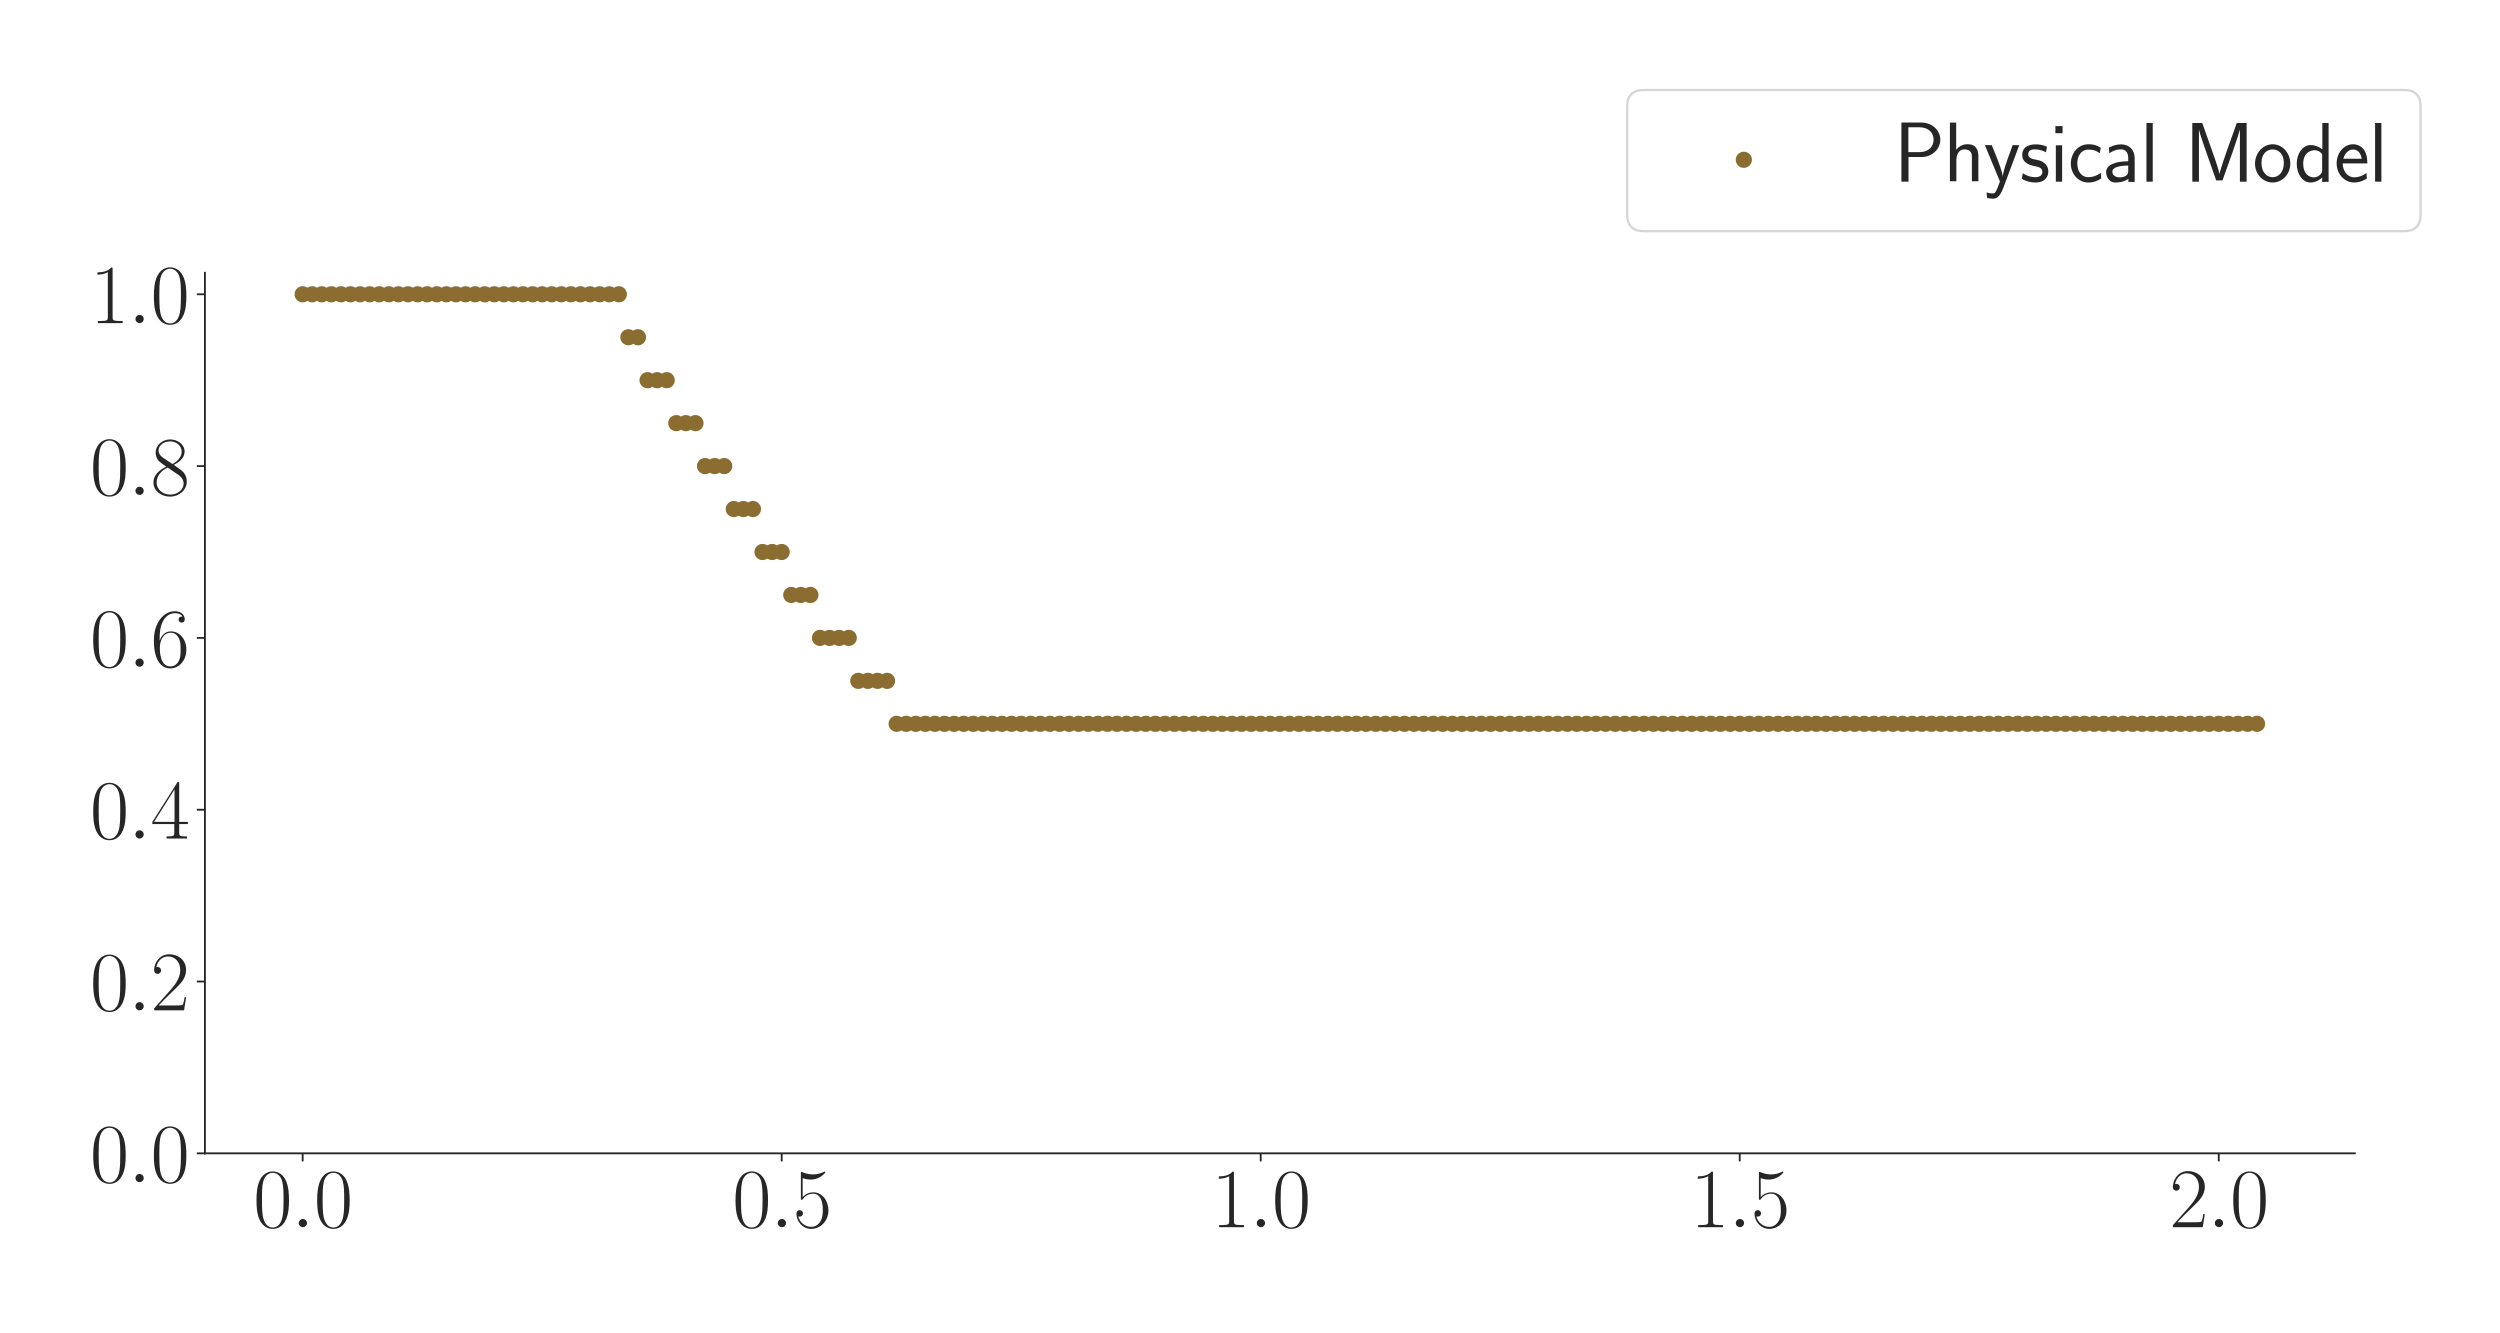 <?xml version="1.0" encoding="utf-8" standalone="no"?>
<!DOCTYPE svg PUBLIC "-//W3C//DTD SVG 1.1//EN"
  "http://www.w3.org/Graphics/SVG/1.1/DTD/svg11.dtd">
<svg xmlns:xlink="http://www.w3.org/1999/xlink" width="1080pt" height="576pt" viewBox="0 0 1080 576" xmlns="http://www.w3.org/2000/svg" version="1.1">
 <defs>
  <style type="text/css">*{stroke-linejoin: round; stroke-linecap: butt}</style>
 </defs>
 <g id="figure_1">
  <g id="patch_1">
   <path d="M 0 576 
L 1080 576 
L 1080 0 
L 0 0 
z
" style="fill: #ffffff"/>
  </g>
  <g id="axes_1">
   <g id="patch_2">
    <path d="M 88.532 498.237 
L 1017.27 498.237 
L 1017.27 117.856 
L 88.532 117.856 
z
" style="fill: #ffffff"/>
   </g>
   <g id="matplotlib.axis_1">
    <g id="xtick_1">
     <g id="line2d_1">
      <defs>
       <path id="m54915582b1" d="M 0 0 
L 0 3.5 
" style="stroke: #262626; stroke-width: 0.8"/>
      </defs>
      <g>
       <use xlink:href="#m54915582b1" x="130.747" y="498.237" style="fill: #262626; stroke: #262626; stroke-width: 0.8"/>
      </g>
     </g>
     <g id="text_1">
      <!-- $\mathdefault{0.0}$ -->
      <g style="fill: #262626" transform="translate(109.421 530.144) scale(0.36 -0.36)">
       <defs>
        <path id="CMR17-30" d="M 2688 2025 
C 2688 2416 2682 3080 2413 3591 
C 2176 4039 1798 4198 1466 4198 
C 1158 4198 768 4058 525 3597 
C 269 3118 243 2524 243 2025 
C 243 1661 250 1106 448 619 
C 723 -39 1216 -128 1466 -128 
C 1760 -128 2208 -7 2470 600 
C 2662 1042 2688 1559 2688 2025 
z
M 1466 -26 
C 1056 -26 813 325 723 812 
C 653 1188 653 1738 653 2096 
C 653 2588 653 2997 736 3387 
C 858 3929 1216 4096 1466 4096 
C 1728 4096 2067 3923 2189 3400 
C 2272 3036 2278 2607 2278 2096 
C 2278 1680 2278 1169 2202 792 
C 2067 95 1690 -26 1466 -26 
z
" transform="scale(0.016)"/>
        <path id="CMMI12-3a" d="M 1178 307 
C 1178 492 1024 619 870 619 
C 685 619 557 466 557 313 
C 557 128 710 0 864 0 
C 1050 0 1178 153 1178 307 
z
" transform="scale(0.016)"/>
       </defs>
       <use xlink:href="#CMR17-30" transform="scale(0.996)"/>
       <use xlink:href="#CMMI12-3a" transform="translate(45.69 0) scale(0.996)"/>
       <use xlink:href="#CMR17-30" transform="translate(72.788 0) scale(0.996)"/>
      </g>
     </g>
    </g>
    <g id="xtick_2">
     <g id="line2d_2">
      <g>
       <use xlink:href="#m54915582b1" x="337.686" y="498.237" style="fill: #262626; stroke: #262626; stroke-width: 0.8"/>
      </g>
     </g>
     <g id="text_2">
      <!-- $\mathdefault{0.5}$ -->
      <g style="fill: #262626" transform="translate(316.359 530.144) scale(0.36 -0.36)">
       <defs>
        <path id="CMR17-35" d="M 730 3692 
C 794 3666 1056 3584 1325 3584 
C 1920 3584 2246 3911 2432 4100 
C 2432 4157 2432 4192 2394 4192 
C 2387 4192 2374 4192 2323 4163 
C 2099 4058 1837 3973 1517 3973 
C 1325 3973 1037 3999 723 4139 
C 653 4171 640 4171 634 4171 
C 602 4171 595 4164 595 4037 
L 595 2203 
C 595 2089 595 2057 659 2057 
C 691 2057 704 2070 736 2114 
C 941 2401 1222 2522 1542 2522 
C 1766 2522 2246 2382 2246 1289 
C 2246 1085 2246 715 2054 421 
C 1894 159 1645 25 1370 25 
C 947 25 518 320 403 814 
C 429 807 480 795 506 795 
C 589 795 749 840 749 1038 
C 749 1210 627 1280 506 1280 
C 358 1280 262 1190 262 1011 
C 262 454 704 -128 1382 -128 
C 2042 -128 2669 440 2669 1264 
C 2669 2030 2170 2624 1549 2624 
C 1222 2624 947 2503 730 2274 
L 730 3692 
z
" transform="scale(0.016)"/>
       </defs>
       <use xlink:href="#CMR17-30" transform="scale(0.996)"/>
       <use xlink:href="#CMMI12-3a" transform="translate(45.69 0) scale(0.996)"/>
       <use xlink:href="#CMR17-35" transform="translate(72.788 0) scale(0.996)"/>
      </g>
     </g>
    </g>
    <g id="xtick_3">
     <g id="line2d_3">
      <g>
       <use xlink:href="#m54915582b1" x="544.624" y="498.237" style="fill: #262626; stroke: #262626; stroke-width: 0.8"/>
      </g>
     </g>
     <g id="text_3">
      <!-- $\mathdefault{1.0}$ -->
      <g style="fill: #262626" transform="translate(523.297 530.144) scale(0.36 -0.36)">
       <defs>
        <path id="CMR17-31" d="M 1702 4058 
C 1702 4192 1696 4192 1606 4192 
C 1357 3916 979 3827 621 3827 
C 602 3827 570 3827 563 3808 
C 557 3795 557 3782 557 3648 
C 755 3648 1088 3686 1344 3839 
L 1344 461 
C 1344 236 1331 160 781 160 
L 589 160 
L 589 0 
C 896 0 1216 0 1523 0 
C 1830 0 2150 0 2458 0 
L 2458 160 
L 2266 160 
C 1715 160 1702 230 1702 458 
L 1702 4058 
z
" transform="scale(0.016)"/>
       </defs>
       <use xlink:href="#CMR17-31" transform="scale(0.996)"/>
       <use xlink:href="#CMMI12-3a" transform="translate(45.69 0) scale(0.996)"/>
       <use xlink:href="#CMR17-30" transform="translate(72.788 0) scale(0.996)"/>
      </g>
     </g>
    </g>
    <g id="xtick_4">
     <g id="line2d_4">
      <g>
       <use xlink:href="#m54915582b1" x="751.562" y="498.237" style="fill: #262626; stroke: #262626; stroke-width: 0.8"/>
      </g>
     </g>
     <g id="text_4">
      <!-- $\mathdefault{1.5}$ -->
      <g style="fill: #262626" transform="translate(730.236 530.144) scale(0.36 -0.36)">
       <use xlink:href="#CMR17-31" transform="scale(0.996)"/>
       <use xlink:href="#CMMI12-3a" transform="translate(45.69 0) scale(0.996)"/>
       <use xlink:href="#CMR17-35" transform="translate(72.788 0) scale(0.996)"/>
      </g>
     </g>
    </g>
    <g id="xtick_5">
     <g id="line2d_5">
      <g>
       <use xlink:href="#m54915582b1" x="958.5" y="498.237" style="fill: #262626; stroke: #262626; stroke-width: 0.8"/>
      </g>
     </g>
     <g id="text_5">
      <!-- $\mathdefault{2.0}$ -->
      <g style="fill: #262626" transform="translate(937.174 530.144) scale(0.36 -0.36)">
       <defs>
        <path id="CMR17-32" d="M 2669 989 
L 2554 989 
C 2490 536 2438 459 2413 420 
C 2381 369 1920 369 1830 369 
L 602 369 
C 832 619 1280 1072 1824 1597 
C 2214 1967 2669 2402 2669 3035 
C 2669 3790 2067 4224 1395 4224 
C 691 4224 262 3604 262 3030 
C 262 2780 448 2748 525 2748 
C 589 2748 781 2787 781 3010 
C 781 3207 614 3264 525 3264 
C 486 3264 448 3258 422 3245 
C 544 3790 915 4058 1306 4058 
C 1862 4058 2227 3617 2227 3035 
C 2227 2479 1901 2000 1536 1584 
L 262 146 
L 262 0 
L 2515 0 
L 2669 989 
z
" transform="scale(0.016)"/>
       </defs>
       <use xlink:href="#CMR17-32" transform="scale(0.996)"/>
       <use xlink:href="#CMMI12-3a" transform="translate(45.69 0) scale(0.996)"/>
       <use xlink:href="#CMR17-30" transform="translate(72.788 0) scale(0.996)"/>
      </g>
     </g>
    </g>
   </g>
   <g id="matplotlib.axis_2">
    <g id="ytick_1">
     <g id="line2d_6">
      <defs>
       <path id="m0c05f7ec86" d="M 0 0 
L -3.5 0 
" style="stroke: #262626; stroke-width: 0.8"/>
      </defs>
      <g>
       <use xlink:href="#m0c05f7ec86" x="88.532" y="498.237" style="fill: #262626; stroke: #262626; stroke-width: 0.8"/>
      </g>
     </g>
     <g id="text_6">
      <!-- $\mathdefault{0.0}$ -->
      <g style="fill: #262626" transform="translate(38.88 510.691) scale(0.36 -0.36)">
       <use xlink:href="#CMR17-30" transform="scale(0.996)"/>
       <use xlink:href="#CMMI12-3a" transform="translate(45.69 0) scale(0.996)"/>
       <use xlink:href="#CMR17-30" transform="translate(72.788 0) scale(0.996)"/>
      </g>
     </g>
    </g>
    <g id="ytick_2">
     <g id="line2d_7">
      <g>
       <use xlink:href="#m0c05f7ec86" x="88.532" y="424.017" style="fill: #262626; stroke: #262626; stroke-width: 0.8"/>
      </g>
     </g>
     <g id="text_7">
      <!-- $\mathdefault{0.2}$ -->
      <g style="fill: #262626" transform="translate(38.88 436.47) scale(0.36 -0.36)">
       <use xlink:href="#CMR17-30" transform="scale(0.996)"/>
       <use xlink:href="#CMMI12-3a" transform="translate(45.69 0) scale(0.996)"/>
       <use xlink:href="#CMR17-32" transform="translate(72.788 0) scale(0.996)"/>
      </g>
     </g>
    </g>
    <g id="ytick_3">
     <g id="line2d_8">
      <g>
       <use xlink:href="#m0c05f7ec86" x="88.532" y="349.796" style="fill: #262626; stroke: #262626; stroke-width: 0.8"/>
      </g>
     </g>
     <g id="text_8">
      <!-- $\mathdefault{0.4}$ -->
      <g style="fill: #262626" transform="translate(38.88 362.249) scale(0.36 -0.36)">
       <defs>
        <path id="CMR17-34" d="M 2150 4122 
C 2150 4256 2144 4256 2029 4256 
L 128 1254 
L 128 1088 
L 1779 1088 
L 1779 457 
C 1779 224 1766 160 1318 160 
L 1197 160 
L 1197 0 
C 1402 0 1747 0 1965 0 
C 2182 0 2528 0 2733 0 
L 2733 160 
L 2611 160 
C 2163 160 2150 224 2150 457 
L 2150 1088 
L 2803 1088 
L 2803 1254 
L 2150 1254 
L 2150 4122 
z
M 1798 3703 
L 1798 1254 
L 256 1254 
L 1798 3703 
z
" transform="scale(0.016)"/>
       </defs>
       <use xlink:href="#CMR17-30" transform="scale(0.996)"/>
       <use xlink:href="#CMMI12-3a" transform="translate(45.69 0) scale(0.996)"/>
       <use xlink:href="#CMR17-34" transform="translate(72.788 0) scale(0.996)"/>
      </g>
     </g>
    </g>
    <g id="ytick_4">
     <g id="line2d_9">
      <g>
       <use xlink:href="#m0c05f7ec86" x="88.532" y="275.575" style="fill: #262626; stroke: #262626; stroke-width: 0.8"/>
      </g>
     </g>
     <g id="text_9">
      <!-- $\mathdefault{0.6}$ -->
      <g style="fill: #262626" transform="translate(38.88 288.028) scale(0.36 -0.36)">
       <defs>
        <path id="CMR17-36" d="M 678 2176 
C 678 3690 1395 4032 1811 4032 
C 1946 4032 2272 4009 2400 3776 
C 2298 3776 2106 3776 2106 3553 
C 2106 3381 2246 3323 2336 3323 
C 2394 3323 2566 3348 2566 3560 
C 2566 3954 2246 4179 1805 4179 
C 1043 4179 243 3390 243 1984 
C 243 253 966 -128 1478 -128 
C 2099 -128 2688 427 2688 1283 
C 2688 2081 2170 2662 1517 2662 
C 1126 2662 838 2407 678 1960 
L 678 2176 
z
M 1478 25 
C 691 25 691 1200 691 1436 
C 691 1896 909 2560 1504 2560 
C 1613 2560 1926 2560 2138 2120 
C 2253 1870 2253 1609 2253 1289 
C 2253 944 2253 690 2118 434 
C 1978 171 1773 25 1478 25 
z
" transform="scale(0.016)"/>
       </defs>
       <use xlink:href="#CMR17-30" transform="scale(0.996)"/>
       <use xlink:href="#CMMI12-3a" transform="translate(45.69 0) scale(0.996)"/>
       <use xlink:href="#CMR17-36" transform="translate(72.788 0) scale(0.996)"/>
      </g>
     </g>
    </g>
    <g id="ytick_5">
     <g id="line2d_10">
      <g>
       <use xlink:href="#m0c05f7ec86" x="88.532" y="201.354" style="fill: #262626; stroke: #262626; stroke-width: 0.8"/>
      </g>
     </g>
     <g id="text_10">
      <!-- $\mathdefault{0.8}$ -->
      <g style="fill: #262626" transform="translate(38.88 213.808) scale(0.36 -0.36)">
       <defs>
        <path id="CMR17-38" d="M 1741 2264 
C 2144 2467 2554 2773 2554 3263 
C 2554 3841 1990 4179 1472 4179 
C 890 4179 378 3759 378 3180 
C 378 3021 416 2747 666 2505 
C 730 2442 998 2251 1171 2130 
C 883 1983 211 1634 211 934 
C 211 279 838 -128 1459 -128 
C 2144 -128 2720 362 2720 1010 
C 2720 1590 2330 1857 2074 2029 
L 1741 2264 
z
M 902 2822 
C 851 2854 595 3051 595 3351 
C 595 3739 998 4032 1459 4032 
C 1965 4032 2336 3676 2336 3262 
C 2336 2669 1670 2331 1638 2331 
C 1632 2331 1626 2331 1574 2370 
L 902 2822 
z
M 2080 1519 
C 2176 1449 2483 1240 2483 851 
C 2483 381 2010 25 1472 25 
C 890 25 448 438 448 940 
C 448 1443 838 1862 1280 2060 
L 2080 1519 
z
" transform="scale(0.016)"/>
       </defs>
       <use xlink:href="#CMR17-30" transform="scale(0.996)"/>
       <use xlink:href="#CMMI12-3a" transform="translate(45.69 0) scale(0.996)"/>
       <use xlink:href="#CMR17-38" transform="translate(72.788 0) scale(0.996)"/>
      </g>
     </g>
    </g>
    <g id="ytick_6">
     <g id="line2d_11">
      <g>
       <use xlink:href="#m0c05f7ec86" x="88.532" y="127.134" style="fill: #262626; stroke: #262626; stroke-width: 0.8"/>
      </g>
     </g>
     <g id="text_11">
      <!-- $\mathdefault{1.0}$ -->
      <g style="fill: #262626" transform="translate(38.88 139.587) scale(0.36 -0.36)">
       <use xlink:href="#CMR17-31" transform="scale(0.996)"/>
       <use xlink:href="#CMMI12-3a" transform="translate(45.69 0) scale(0.996)"/>
       <use xlink:href="#CMR17-30" transform="translate(72.788 0) scale(0.996)"/>
      </g>
     </g>
    </g>
   </g>
   <g id="PathCollection_1">
    <defs>
     <path id="m25f127464d" d="M 0 3 
C 0.796 3 1.559 2.684 2.121 2.121 
C 2.684 1.559 3 0.796 3 0 
C 3 -0.796 2.684 -1.559 2.121 -2.121 
C 1.559 -2.684 0.796 -3 0 -3 
C -0.796 -3 -1.559 -2.684 -2.121 -2.121 
C -2.684 -1.559 -3 -0.796 -3 0 
C -3 0.796 -2.684 1.559 -2.121 2.121 
C -1.559 2.684 -0.796 3 0 3 
z
" style="stroke: #8c6d31"/>
    </defs>
    <g clip-path="url(#pb292a607dc)">
     <use xlink:href="#m25f127464d" x="130.747" y="127.134" style="fill: #8c6d31; stroke: #8c6d31"/>
     <use xlink:href="#m25f127464d" x="134.886" y="127.134" style="fill: #8c6d31; stroke: #8c6d31"/>
     <use xlink:href="#m25f127464d" x="139.025" y="127.134" style="fill: #8c6d31; stroke: #8c6d31"/>
     <use xlink:href="#m25f127464d" x="143.164" y="127.134" style="fill: #8c6d31; stroke: #8c6d31"/>
     <use xlink:href="#m25f127464d" x="147.303" y="127.134" style="fill: #8c6d31; stroke: #8c6d31"/>
     <use xlink:href="#m25f127464d" x="151.441" y="127.134" style="fill: #8c6d31; stroke: #8c6d31"/>
     <use xlink:href="#m25f127464d" x="155.58" y="127.134" style="fill: #8c6d31; stroke: #8c6d31"/>
     <use xlink:href="#m25f127464d" x="159.719" y="127.134" style="fill: #8c6d31; stroke: #8c6d31"/>
     <use xlink:href="#m25f127464d" x="163.858" y="127.134" style="fill: #8c6d31; stroke: #8c6d31"/>
     <use xlink:href="#m25f127464d" x="167.996" y="127.134" style="fill: #8c6d31; stroke: #8c6d31"/>
     <use xlink:href="#m25f127464d" x="172.135" y="127.134" style="fill: #8c6d31; stroke: #8c6d31"/>
     <use xlink:href="#m25f127464d" x="176.274" y="127.134" style="fill: #8c6d31; stroke: #8c6d31"/>
     <use xlink:href="#m25f127464d" x="180.413" y="127.134" style="fill: #8c6d31; stroke: #8c6d31"/>
     <use xlink:href="#m25f127464d" x="184.551" y="127.134" style="fill: #8c6d31; stroke: #8c6d31"/>
     <use xlink:href="#m25f127464d" x="188.69" y="127.134" style="fill: #8c6d31; stroke: #8c6d31"/>
     <use xlink:href="#m25f127464d" x="192.829" y="127.134" style="fill: #8c6d31; stroke: #8c6d31"/>
     <use xlink:href="#m25f127464d" x="196.968" y="127.134" style="fill: #8c6d31; stroke: #8c6d31"/>
     <use xlink:href="#m25f127464d" x="201.106" y="127.134" style="fill: #8c6d31; stroke: #8c6d31"/>
     <use xlink:href="#m25f127464d" x="205.245" y="127.134" style="fill: #8c6d31; stroke: #8c6d31"/>
     <use xlink:href="#m25f127464d" x="209.384" y="127.134" style="fill: #8c6d31; stroke: #8c6d31"/>
     <use xlink:href="#m25f127464d" x="213.523" y="127.134" style="fill: #8c6d31; stroke: #8c6d31"/>
     <use xlink:href="#m25f127464d" x="217.661" y="127.134" style="fill: #8c6d31; stroke: #8c6d31"/>
     <use xlink:href="#m25f127464d" x="221.8" y="127.134" style="fill: #8c6d31; stroke: #8c6d31"/>
     <use xlink:href="#m25f127464d" x="225.939" y="127.134" style="fill: #8c6d31; stroke: #8c6d31"/>
     <use xlink:href="#m25f127464d" x="230.078" y="127.134" style="fill: #8c6d31; stroke: #8c6d31"/>
     <use xlink:href="#m25f127464d" x="234.216" y="127.134" style="fill: #8c6d31; stroke: #8c6d31"/>
     <use xlink:href="#m25f127464d" x="238.355" y="127.134" style="fill: #8c6d31; stroke: #8c6d31"/>
     <use xlink:href="#m25f127464d" x="242.494" y="127.134" style="fill: #8c6d31; stroke: #8c6d31"/>
     <use xlink:href="#m25f127464d" x="246.633" y="127.134" style="fill: #8c6d31; stroke: #8c6d31"/>
     <use xlink:href="#m25f127464d" x="250.772" y="127.134" style="fill: #8c6d31; stroke: #8c6d31"/>
     <use xlink:href="#m25f127464d" x="254.91" y="127.134" style="fill: #8c6d31; stroke: #8c6d31"/>
     <use xlink:href="#m25f127464d" x="259.049" y="127.134" style="fill: #8c6d31; stroke: #8c6d31"/>
     <use xlink:href="#m25f127464d" x="263.188" y="127.134" style="fill: #8c6d31; stroke: #8c6d31"/>
     <use xlink:href="#m25f127464d" x="267.327" y="127.134" style="fill: #8c6d31; stroke: #8c6d31"/>
     <use xlink:href="#m25f127464d" x="271.465" y="145.689" style="fill: #8c6d31; stroke: #8c6d31"/>
     <use xlink:href="#m25f127464d" x="275.604" y="145.689" style="fill: #8c6d31; stroke: #8c6d31"/>
     <use xlink:href="#m25f127464d" x="279.743" y="164.244" style="fill: #8c6d31; stroke: #8c6d31"/>
     <use xlink:href="#m25f127464d" x="283.882" y="164.244" style="fill: #8c6d31; stroke: #8c6d31"/>
     <use xlink:href="#m25f127464d" x="288.02" y="164.244" style="fill: #8c6d31; stroke: #8c6d31"/>
     <use xlink:href="#m25f127464d" x="292.159" y="182.799" style="fill: #8c6d31; stroke: #8c6d31"/>
     <use xlink:href="#m25f127464d" x="296.298" y="182.799" style="fill: #8c6d31; stroke: #8c6d31"/>
     <use xlink:href="#m25f127464d" x="300.437" y="182.799" style="fill: #8c6d31; stroke: #8c6d31"/>
     <use xlink:href="#m25f127464d" x="304.575" y="201.354" style="fill: #8c6d31; stroke: #8c6d31"/>
     <use xlink:href="#m25f127464d" x="308.714" y="201.354" style="fill: #8c6d31; stroke: #8c6d31"/>
     <use xlink:href="#m25f127464d" x="312.853" y="201.354" style="fill: #8c6d31; stroke: #8c6d31"/>
     <use xlink:href="#m25f127464d" x="316.992" y="219.91" style="fill: #8c6d31; stroke: #8c6d31"/>
     <use xlink:href="#m25f127464d" x="321.13" y="219.91" style="fill: #8c6d31; stroke: #8c6d31"/>
     <use xlink:href="#m25f127464d" x="325.269" y="219.91" style="fill: #8c6d31; stroke: #8c6d31"/>
     <use xlink:href="#m25f127464d" x="329.408" y="238.465" style="fill: #8c6d31; stroke: #8c6d31"/>
     <use xlink:href="#m25f127464d" x="333.547" y="238.465" style="fill: #8c6d31; stroke: #8c6d31"/>
     <use xlink:href="#m25f127464d" x="337.686" y="238.465" style="fill: #8c6d31; stroke: #8c6d31"/>
     <use xlink:href="#m25f127464d" x="341.824" y="257.02" style="fill: #8c6d31; stroke: #8c6d31"/>
     <use xlink:href="#m25f127464d" x="345.963" y="257.02" style="fill: #8c6d31; stroke: #8c6d31"/>
     <use xlink:href="#m25f127464d" x="350.102" y="257.02" style="fill: #8c6d31; stroke: #8c6d31"/>
     <use xlink:href="#m25f127464d" x="354.241" y="275.575" style="fill: #8c6d31; stroke: #8c6d31"/>
     <use xlink:href="#m25f127464d" x="358.379" y="275.575" style="fill: #8c6d31; stroke: #8c6d31"/>
     <use xlink:href="#m25f127464d" x="362.518" y="275.575" style="fill: #8c6d31; stroke: #8c6d31"/>
     <use xlink:href="#m25f127464d" x="366.657" y="275.575" style="fill: #8c6d31; stroke: #8c6d31"/>
     <use xlink:href="#m25f127464d" x="370.796" y="294.13" style="fill: #8c6d31; stroke: #8c6d31"/>
     <use xlink:href="#m25f127464d" x="374.934" y="294.13" style="fill: #8c6d31; stroke: #8c6d31"/>
     <use xlink:href="#m25f127464d" x="379.073" y="294.13" style="fill: #8c6d31; stroke: #8c6d31"/>
     <use xlink:href="#m25f127464d" x="383.212" y="294.13" style="fill: #8c6d31; stroke: #8c6d31"/>
     <use xlink:href="#m25f127464d" x="387.351" y="312.685" style="fill: #8c6d31; stroke: #8c6d31"/>
     <use xlink:href="#m25f127464d" x="391.489" y="312.685" style="fill: #8c6d31; stroke: #8c6d31"/>
     <use xlink:href="#m25f127464d" x="395.628" y="312.685" style="fill: #8c6d31; stroke: #8c6d31"/>
     <use xlink:href="#m25f127464d" x="399.767" y="312.685" style="fill: #8c6d31; stroke: #8c6d31"/>
     <use xlink:href="#m25f127464d" x="403.906" y="312.685" style="fill: #8c6d31; stroke: #8c6d31"/>
     <use xlink:href="#m25f127464d" x="408.044" y="312.685" style="fill: #8c6d31; stroke: #8c6d31"/>
     <use xlink:href="#m25f127464d" x="412.183" y="312.685" style="fill: #8c6d31; stroke: #8c6d31"/>
     <use xlink:href="#m25f127464d" x="416.322" y="312.685" style="fill: #8c6d31; stroke: #8c6d31"/>
     <use xlink:href="#m25f127464d" x="420.461" y="312.685" style="fill: #8c6d31; stroke: #8c6d31"/>
     <use xlink:href="#m25f127464d" x="424.599" y="312.685" style="fill: #8c6d31; stroke: #8c6d31"/>
     <use xlink:href="#m25f127464d" x="428.738" y="312.685" style="fill: #8c6d31; stroke: #8c6d31"/>
     <use xlink:href="#m25f127464d" x="432.877" y="312.685" style="fill: #8c6d31; stroke: #8c6d31"/>
     <use xlink:href="#m25f127464d" x="437.016" y="312.685" style="fill: #8c6d31; stroke: #8c6d31"/>
     <use xlink:href="#m25f127464d" x="441.155" y="312.685" style="fill: #8c6d31; stroke: #8c6d31"/>
     <use xlink:href="#m25f127464d" x="445.293" y="312.685" style="fill: #8c6d31; stroke: #8c6d31"/>
     <use xlink:href="#m25f127464d" x="449.432" y="312.685" style="fill: #8c6d31; stroke: #8c6d31"/>
     <use xlink:href="#m25f127464d" x="453.571" y="312.685" style="fill: #8c6d31; stroke: #8c6d31"/>
     <use xlink:href="#m25f127464d" x="457.71" y="312.685" style="fill: #8c6d31; stroke: #8c6d31"/>
     <use xlink:href="#m25f127464d" x="461.848" y="312.685" style="fill: #8c6d31; stroke: #8c6d31"/>
     <use xlink:href="#m25f127464d" x="465.987" y="312.685" style="fill: #8c6d31; stroke: #8c6d31"/>
     <use xlink:href="#m25f127464d" x="470.126" y="312.685" style="fill: #8c6d31; stroke: #8c6d31"/>
     <use xlink:href="#m25f127464d" x="474.265" y="312.685" style="fill: #8c6d31; stroke: #8c6d31"/>
     <use xlink:href="#m25f127464d" x="478.403" y="312.685" style="fill: #8c6d31; stroke: #8c6d31"/>
     <use xlink:href="#m25f127464d" x="482.542" y="312.685" style="fill: #8c6d31; stroke: #8c6d31"/>
     <use xlink:href="#m25f127464d" x="486.681" y="312.685" style="fill: #8c6d31; stroke: #8c6d31"/>
     <use xlink:href="#m25f127464d" x="490.82" y="312.685" style="fill: #8c6d31; stroke: #8c6d31"/>
     <use xlink:href="#m25f127464d" x="494.958" y="312.685" style="fill: #8c6d31; stroke: #8c6d31"/>
     <use xlink:href="#m25f127464d" x="499.097" y="312.685" style="fill: #8c6d31; stroke: #8c6d31"/>
     <use xlink:href="#m25f127464d" x="503.236" y="312.685" style="fill: #8c6d31; stroke: #8c6d31"/>
     <use xlink:href="#m25f127464d" x="507.375" y="312.685" style="fill: #8c6d31; stroke: #8c6d31"/>
     <use xlink:href="#m25f127464d" x="511.513" y="312.685" style="fill: #8c6d31; stroke: #8c6d31"/>
     <use xlink:href="#m25f127464d" x="515.652" y="312.685" style="fill: #8c6d31; stroke: #8c6d31"/>
     <use xlink:href="#m25f127464d" x="519.791" y="312.685" style="fill: #8c6d31; stroke: #8c6d31"/>
     <use xlink:href="#m25f127464d" x="523.93" y="312.685" style="fill: #8c6d31; stroke: #8c6d31"/>
     <use xlink:href="#m25f127464d" x="528.068" y="312.685" style="fill: #8c6d31; stroke: #8c6d31"/>
     <use xlink:href="#m25f127464d" x="532.207" y="312.685" style="fill: #8c6d31; stroke: #8c6d31"/>
     <use xlink:href="#m25f127464d" x="536.346" y="312.685" style="fill: #8c6d31; stroke: #8c6d31"/>
     <use xlink:href="#m25f127464d" x="540.485" y="312.685" style="fill: #8c6d31; stroke: #8c6d31"/>
     <use xlink:href="#m25f127464d" x="544.624" y="312.685" style="fill: #8c6d31; stroke: #8c6d31"/>
     <use xlink:href="#m25f127464d" x="548.762" y="312.685" style="fill: #8c6d31; stroke: #8c6d31"/>
     <use xlink:href="#m25f127464d" x="552.901" y="312.685" style="fill: #8c6d31; stroke: #8c6d31"/>
     <use xlink:href="#m25f127464d" x="557.04" y="312.685" style="fill: #8c6d31; stroke: #8c6d31"/>
     <use xlink:href="#m25f127464d" x="561.179" y="312.685" style="fill: #8c6d31; stroke: #8c6d31"/>
     <use xlink:href="#m25f127464d" x="565.317" y="312.685" style="fill: #8c6d31; stroke: #8c6d31"/>
     <use xlink:href="#m25f127464d" x="569.456" y="312.685" style="fill: #8c6d31; stroke: #8c6d31"/>
     <use xlink:href="#m25f127464d" x="573.595" y="312.685" style="fill: #8c6d31; stroke: #8c6d31"/>
     <use xlink:href="#m25f127464d" x="577.734" y="312.685" style="fill: #8c6d31; stroke: #8c6d31"/>
     <use xlink:href="#m25f127464d" x="581.872" y="312.685" style="fill: #8c6d31; stroke: #8c6d31"/>
     <use xlink:href="#m25f127464d" x="586.011" y="312.685" style="fill: #8c6d31; stroke: #8c6d31"/>
     <use xlink:href="#m25f127464d" x="590.15" y="312.685" style="fill: #8c6d31; stroke: #8c6d31"/>
     <use xlink:href="#m25f127464d" x="594.289" y="312.685" style="fill: #8c6d31; stroke: #8c6d31"/>
     <use xlink:href="#m25f127464d" x="598.427" y="312.685" style="fill: #8c6d31; stroke: #8c6d31"/>
     <use xlink:href="#m25f127464d" x="602.566" y="312.685" style="fill: #8c6d31; stroke: #8c6d31"/>
     <use xlink:href="#m25f127464d" x="606.705" y="312.685" style="fill: #8c6d31; stroke: #8c6d31"/>
     <use xlink:href="#m25f127464d" x="610.844" y="312.685" style="fill: #8c6d31; stroke: #8c6d31"/>
     <use xlink:href="#m25f127464d" x="614.982" y="312.685" style="fill: #8c6d31; stroke: #8c6d31"/>
     <use xlink:href="#m25f127464d" x="619.121" y="312.685" style="fill: #8c6d31; stroke: #8c6d31"/>
     <use xlink:href="#m25f127464d" x="623.26" y="312.685" style="fill: #8c6d31; stroke: #8c6d31"/>
     <use xlink:href="#m25f127464d" x="627.399" y="312.685" style="fill: #8c6d31; stroke: #8c6d31"/>
     <use xlink:href="#m25f127464d" x="631.538" y="312.685" style="fill: #8c6d31; stroke: #8c6d31"/>
     <use xlink:href="#m25f127464d" x="635.676" y="312.685" style="fill: #8c6d31; stroke: #8c6d31"/>
     <use xlink:href="#m25f127464d" x="639.815" y="312.685" style="fill: #8c6d31; stroke: #8c6d31"/>
     <use xlink:href="#m25f127464d" x="643.954" y="312.685" style="fill: #8c6d31; stroke: #8c6d31"/>
     <use xlink:href="#m25f127464d" x="648.093" y="312.685" style="fill: #8c6d31; stroke: #8c6d31"/>
     <use xlink:href="#m25f127464d" x="652.231" y="312.685" style="fill: #8c6d31; stroke: #8c6d31"/>
     <use xlink:href="#m25f127464d" x="656.37" y="312.685" style="fill: #8c6d31; stroke: #8c6d31"/>
     <use xlink:href="#m25f127464d" x="660.509" y="312.685" style="fill: #8c6d31; stroke: #8c6d31"/>
     <use xlink:href="#m25f127464d" x="664.648" y="312.685" style="fill: #8c6d31; stroke: #8c6d31"/>
     <use xlink:href="#m25f127464d" x="668.786" y="312.685" style="fill: #8c6d31; stroke: #8c6d31"/>
     <use xlink:href="#m25f127464d" x="672.925" y="312.685" style="fill: #8c6d31; stroke: #8c6d31"/>
     <use xlink:href="#m25f127464d" x="677.064" y="312.685" style="fill: #8c6d31; stroke: #8c6d31"/>
     <use xlink:href="#m25f127464d" x="681.203" y="312.685" style="fill: #8c6d31; stroke: #8c6d31"/>
     <use xlink:href="#m25f127464d" x="685.341" y="312.685" style="fill: #8c6d31; stroke: #8c6d31"/>
     <use xlink:href="#m25f127464d" x="689.48" y="312.685" style="fill: #8c6d31; stroke: #8c6d31"/>
     <use xlink:href="#m25f127464d" x="693.619" y="312.685" style="fill: #8c6d31; stroke: #8c6d31"/>
     <use xlink:href="#m25f127464d" x="697.758" y="312.685" style="fill: #8c6d31; stroke: #8c6d31"/>
     <use xlink:href="#m25f127464d" x="701.896" y="312.685" style="fill: #8c6d31; stroke: #8c6d31"/>
     <use xlink:href="#m25f127464d" x="706.035" y="312.685" style="fill: #8c6d31; stroke: #8c6d31"/>
     <use xlink:href="#m25f127464d" x="710.174" y="312.685" style="fill: #8c6d31; stroke: #8c6d31"/>
     <use xlink:href="#m25f127464d" x="714.313" y="312.685" style="fill: #8c6d31; stroke: #8c6d31"/>
     <use xlink:href="#m25f127464d" x="718.451" y="312.685" style="fill: #8c6d31; stroke: #8c6d31"/>
     <use xlink:href="#m25f127464d" x="722.59" y="312.685" style="fill: #8c6d31; stroke: #8c6d31"/>
     <use xlink:href="#m25f127464d" x="726.729" y="312.685" style="fill: #8c6d31; stroke: #8c6d31"/>
     <use xlink:href="#m25f127464d" x="730.868" y="312.685" style="fill: #8c6d31; stroke: #8c6d31"/>
     <use xlink:href="#m25f127464d" x="735.007" y="312.685" style="fill: #8c6d31; stroke: #8c6d31"/>
     <use xlink:href="#m25f127464d" x="739.145" y="312.685" style="fill: #8c6d31; stroke: #8c6d31"/>
     <use xlink:href="#m25f127464d" x="743.284" y="312.685" style="fill: #8c6d31; stroke: #8c6d31"/>
     <use xlink:href="#m25f127464d" x="747.423" y="312.685" style="fill: #8c6d31; stroke: #8c6d31"/>
     <use xlink:href="#m25f127464d" x="751.562" y="312.685" style="fill: #8c6d31; stroke: #8c6d31"/>
     <use xlink:href="#m25f127464d" x="755.7" y="312.685" style="fill: #8c6d31; stroke: #8c6d31"/>
     <use xlink:href="#m25f127464d" x="759.839" y="312.685" style="fill: #8c6d31; stroke: #8c6d31"/>
     <use xlink:href="#m25f127464d" x="763.978" y="312.685" style="fill: #8c6d31; stroke: #8c6d31"/>
     <use xlink:href="#m25f127464d" x="768.117" y="312.685" style="fill: #8c6d31; stroke: #8c6d31"/>
     <use xlink:href="#m25f127464d" x="772.255" y="312.685" style="fill: #8c6d31; stroke: #8c6d31"/>
     <use xlink:href="#m25f127464d" x="776.394" y="312.685" style="fill: #8c6d31; stroke: #8c6d31"/>
     <use xlink:href="#m25f127464d" x="780.533" y="312.685" style="fill: #8c6d31; stroke: #8c6d31"/>
     <use xlink:href="#m25f127464d" x="784.672" y="312.685" style="fill: #8c6d31; stroke: #8c6d31"/>
     <use xlink:href="#m25f127464d" x="788.81" y="312.685" style="fill: #8c6d31; stroke: #8c6d31"/>
     <use xlink:href="#m25f127464d" x="792.949" y="312.685" style="fill: #8c6d31; stroke: #8c6d31"/>
     <use xlink:href="#m25f127464d" x="797.088" y="312.685" style="fill: #8c6d31; stroke: #8c6d31"/>
     <use xlink:href="#m25f127464d" x="801.227" y="312.685" style="fill: #8c6d31; stroke: #8c6d31"/>
     <use xlink:href="#m25f127464d" x="805.365" y="312.685" style="fill: #8c6d31; stroke: #8c6d31"/>
     <use xlink:href="#m25f127464d" x="809.504" y="312.685" style="fill: #8c6d31; stroke: #8c6d31"/>
     <use xlink:href="#m25f127464d" x="813.643" y="312.685" style="fill: #8c6d31; stroke: #8c6d31"/>
     <use xlink:href="#m25f127464d" x="817.782" y="312.685" style="fill: #8c6d31; stroke: #8c6d31"/>
     <use xlink:href="#m25f127464d" x="821.921" y="312.685" style="fill: #8c6d31; stroke: #8c6d31"/>
     <use xlink:href="#m25f127464d" x="826.059" y="312.685" style="fill: #8c6d31; stroke: #8c6d31"/>
     <use xlink:href="#m25f127464d" x="830.198" y="312.685" style="fill: #8c6d31; stroke: #8c6d31"/>
     <use xlink:href="#m25f127464d" x="834.337" y="312.685" style="fill: #8c6d31; stroke: #8c6d31"/>
     <use xlink:href="#m25f127464d" x="838.476" y="312.685" style="fill: #8c6d31; stroke: #8c6d31"/>
     <use xlink:href="#m25f127464d" x="842.614" y="312.685" style="fill: #8c6d31; stroke: #8c6d31"/>
     <use xlink:href="#m25f127464d" x="846.753" y="312.685" style="fill: #8c6d31; stroke: #8c6d31"/>
     <use xlink:href="#m25f127464d" x="850.892" y="312.685" style="fill: #8c6d31; stroke: #8c6d31"/>
     <use xlink:href="#m25f127464d" x="855.031" y="312.685" style="fill: #8c6d31; stroke: #8c6d31"/>
     <use xlink:href="#m25f127464d" x="859.169" y="312.685" style="fill: #8c6d31; stroke: #8c6d31"/>
     <use xlink:href="#m25f127464d" x="863.308" y="312.685" style="fill: #8c6d31; stroke: #8c6d31"/>
     <use xlink:href="#m25f127464d" x="867.447" y="312.685" style="fill: #8c6d31; stroke: #8c6d31"/>
     <use xlink:href="#m25f127464d" x="871.586" y="312.685" style="fill: #8c6d31; stroke: #8c6d31"/>
     <use xlink:href="#m25f127464d" x="875.724" y="312.685" style="fill: #8c6d31; stroke: #8c6d31"/>
     <use xlink:href="#m25f127464d" x="879.863" y="312.685" style="fill: #8c6d31; stroke: #8c6d31"/>
     <use xlink:href="#m25f127464d" x="884.002" y="312.685" style="fill: #8c6d31; stroke: #8c6d31"/>
     <use xlink:href="#m25f127464d" x="888.141" y="312.685" style="fill: #8c6d31; stroke: #8c6d31"/>
     <use xlink:href="#m25f127464d" x="892.279" y="312.685" style="fill: #8c6d31; stroke: #8c6d31"/>
     <use xlink:href="#m25f127464d" x="896.418" y="312.685" style="fill: #8c6d31; stroke: #8c6d31"/>
     <use xlink:href="#m25f127464d" x="900.557" y="312.685" style="fill: #8c6d31; stroke: #8c6d31"/>
     <use xlink:href="#m25f127464d" x="904.696" y="312.685" style="fill: #8c6d31; stroke: #8c6d31"/>
     <use xlink:href="#m25f127464d" x="908.834" y="312.685" style="fill: #8c6d31; stroke: #8c6d31"/>
     <use xlink:href="#m25f127464d" x="912.973" y="312.685" style="fill: #8c6d31; stroke: #8c6d31"/>
     <use xlink:href="#m25f127464d" x="917.112" y="312.685" style="fill: #8c6d31; stroke: #8c6d31"/>
     <use xlink:href="#m25f127464d" x="921.251" y="312.685" style="fill: #8c6d31; stroke: #8c6d31"/>
     <use xlink:href="#m25f127464d" x="925.39" y="312.685" style="fill: #8c6d31; stroke: #8c6d31"/>
     <use xlink:href="#m25f127464d" x="929.528" y="312.685" style="fill: #8c6d31; stroke: #8c6d31"/>
     <use xlink:href="#m25f127464d" x="933.667" y="312.685" style="fill: #8c6d31; stroke: #8c6d31"/>
     <use xlink:href="#m25f127464d" x="937.806" y="312.685" style="fill: #8c6d31; stroke: #8c6d31"/>
     <use xlink:href="#m25f127464d" x="941.945" y="312.685" style="fill: #8c6d31; stroke: #8c6d31"/>
     <use xlink:href="#m25f127464d" x="946.083" y="312.685" style="fill: #8c6d31; stroke: #8c6d31"/>
     <use xlink:href="#m25f127464d" x="950.222" y="312.685" style="fill: #8c6d31; stroke: #8c6d31"/>
     <use xlink:href="#m25f127464d" x="954.361" y="312.685" style="fill: #8c6d31; stroke: #8c6d31"/>
     <use xlink:href="#m25f127464d" x="958.5" y="312.685" style="fill: #8c6d31; stroke: #8c6d31"/>
     <use xlink:href="#m25f127464d" x="962.638" y="312.685" style="fill: #8c6d31; stroke: #8c6d31"/>
     <use xlink:href="#m25f127464d" x="966.777" y="312.685" style="fill: #8c6d31; stroke: #8c6d31"/>
     <use xlink:href="#m25f127464d" x="970.916" y="312.685" style="fill: #8c6d31; stroke: #8c6d31"/>
     <use xlink:href="#m25f127464d" x="975.055" y="312.685" style="fill: #8c6d31; stroke: #8c6d31"/>
    </g>
   </g>
   <g id="patch_3">
    <path d="M 88.532 498.237 
L 88.532 117.856 
" style="fill: none; stroke: #262626; stroke-width: 0.8; stroke-linejoin: miter; stroke-linecap: square"/>
   </g>
   <g id="patch_4">
    <path d="M 88.532 498.237 
L 1017.27 498.237 
" style="fill: none; stroke: #262626; stroke-width: 0.8; stroke-linejoin: miter; stroke-linecap: square"/>
   </g>
   <g id="legend_1">
    <g id="patch_5">
     <path d="M 710.132 99.856 
L 1038.507 99.856 
Q 1045.707 99.856 1045.707 92.656 
L 1045.707 46.08 
Q 1045.707 38.88 1038.507 38.88 
L 710.132 38.88 
Q 702.932 38.88 702.932 46.08 
L 702.932 92.656 
Q 702.932 99.856 710.132 99.856 
z
" style="fill: #ffffff; opacity: 0.8; stroke: #cccccc; stroke-linejoin: miter"/>
    </g>
    <g id="PathCollection_2">
     <g>
      <use xlink:href="#m25f127464d" x="753.332" y="69.03" style="fill: #8c6d31; stroke: #8c6d31"/>
     </g>
    </g>
    <g id="text_12">
     <!-- Physical Model -->
     <g style="fill: #262626" transform="translate(818.132 78.48) scale(0.36 -0.36)">
      <defs>
       <path id="CMSS17-50" d="M 2106 1856 
C 2874 1856 3501 2453 3501 3158 
C 3501 3850 2899 4453 2067 4453 
L 570 4453 
L 570 0 
L 1107 0 
L 1107 1856 
L 2106 1856 
z
M 1926 4096 
C 2669 4096 2995 3627 2995 3157 
C 2995 2720 2694 2226 1926 2226 
L 1094 2226 
L 1094 4096 
L 1926 4096 
z
" transform="scale(0.016)"/>
       <path id="CMSS17-68" d="M 2618 1891 
C 2618 2292 2522 2820 1798 2820 
C 1395 2820 1133 2623 947 2407 
L 947 4448 
L 474 4448 
L 474 32 
L 960 32 
L 960 1573 
C 960 1973 1114 2432 1549 2432 
C 2112 2432 2131 2056 2131 1839 
L 2131 32 
L 2618 32 
L 2618 1891 
z
" transform="scale(0.016)"/>
       <path id="CMSS17-79" d="M 2675 2752 
L 2176 2752 
C 1632 1294 1446 702 1434 383 
L 1427 383 
C 1408 696 1126 1460 902 2007 
L 602 2752 
L 83 2752 
L 1216 13 
C 1146 -178 1043 -465 1011 -529 
C 870 -885 774 -885 672 -885 
C 646 -885 442 -885 211 -809 
L 250 -1229 
C 410 -1261 570 -1280 685 -1280 
C 845 -1280 1165 -1280 1459 -497 
L 2675 2752 
z
" transform="scale(0.016)"/>
       <path id="CMSS17-73" d="M 2061 2627 
C 1683 2807 1389 2807 1197 2807 
C 742 2807 198 2648 198 2003 
C 198 1359 902 1218 1094 1179 
C 1389 1122 1715 1058 1715 740 
C 1715 337 1254 337 1171 337 
C 915 337 563 407 243 638 
L 166 210 
C 531 0 883 -64 1178 -64 
C 1965 -64 2163 416 2163 781 
C 2163 1094 1984 1305 1862 1401 
C 1651 1568 1574 1587 1050 1696 
C 960 1709 646 1779 646 2066 
C 646 2432 1050 2432 1139 2432 
C 1555 2432 1811 2303 1984 2208 
L 2061 2627 
z
" transform="scale(0.016)"/>
       <path id="CMSS17-69" d="M 979 4183 
L 442 4183 
L 442 3648 
L 979 3648 
L 979 4183 
z
M 947 2739 
L 474 2739 
L 474 0 
L 947 0 
L 947 2739 
z
" transform="scale(0.016)"/>
       <path id="CMSS17-63" d="M 2464 2541 
C 2464 2585 2170 2714 2093 2739 
C 1882 2816 1613 2816 1542 2816 
C 710 2816 211 2093 211 1363 
C 211 595 768 -64 1517 -64 
C 1946 -64 2253 76 2502 242 
L 2464 664 
C 2189 453 1869 337 1523 337 
C 1024 337 698 774 698 1369 
C 698 1831 909 2414 1549 2414 
C 1901 2414 2099 2343 2394 2145 
L 2464 2541 
z
" transform="scale(0.016)"/>
       <path id="CMSS17-61" d="M 2406 1791 
C 2406 2392 1978 2808 1402 2808 
C 1120 2808 813 2757 461 2553 
L 499 2135 
C 659 2248 934 2432 1395 2432 
C 1722 2432 1920 2180 1920 1782 
L 1920 1536 
C 896 1536 256 1238 256 726 
C 256 461 416 -64 947 -64 
C 1043 -64 1562 -64 1933 217 
L 1933 -19 
L 2406 -19 
L 2406 1791 
z
M 1920 816 
C 1920 701 1920 548 1728 434 
C 1562 325 1350 325 1261 325 
C 941 325 723 511 723 744 
C 723 1211 1722 1211 1920 1211 
L 1920 816 
z
" transform="scale(0.016)"/>
       <path id="CMSS17-6c" d="M 947 4416 
L 474 4416 
L 474 0 
L 947 0 
L 947 4416 
z
" transform="scale(0.016)"/>
       <path id="CMSS17-4d" d="M 3194 2371 
L 2886 1473 
C 2835 1307 2662 791 2624 587 
L 2618 587 
C 2598 715 2560 849 2458 1174 
C 2400 1365 2336 1562 2272 1741 
L 1325 4416 
L 576 4416 
L 576 0 
L 1075 0 
L 1075 3900 
L 1082 3900 
C 1082 3894 1139 3613 1530 2499 
L 2374 96 
L 2848 96 
L 3610 2231 
C 3661 2378 3821 2843 3891 3066 
C 3955 3257 4115 3728 4154 3913 
L 4160 3913 
L 4160 0 
L 4666 0 
L 4666 4416 
L 3923 4416 
L 3194 2371 
z
" transform="scale(0.016)"/>
       <path id="CMSS17-6f" d="M 2829 1356 
C 2829 2176 2221 2816 1504 2816 
C 768 2816 173 2157 173 1356 
C 173 544 787 -64 1498 -64 
C 2227 -64 2829 563 2829 1356 
z
M 1504 337 
C 1050 337 659 709 659 1408 
C 659 2151 1114 2427 1498 2427 
C 1914 2427 2342 2126 2342 1408 
C 2342 683 1926 337 1504 337 
z
" transform="scale(0.016)"/>
       <path id="CMSS17-64" d="M 2611 4416 
L 2138 4416 
L 2138 2438 
C 1939 2603 1613 2756 1254 2756 
C 672 2756 211 2131 211 1347 
C 211 562 666 -64 1235 -64 
C 1677 -64 1971 172 2125 306 
L 2125 -13 
L 2611 -13 
L 2611 4416 
z
M 2125 836 
C 2125 747 2125 653 1926 482 
C 1798 375 1645 325 1498 325 
C 1152 325 698 576 698 1340 
C 698 2134 1210 2368 1562 2368 
C 1798 2368 1990 2254 2125 2065 
L 2125 836 
z
" transform="scale(0.016)"/>
       <path id="CMSS17-65" d="M 2502 1377 
C 2502 1590 2490 2003 2285 2345 
C 2061 2713 1696 2816 1421 2816 
C 755 2816 192 2188 192 1375 
C 192 582 774 -64 1510 -64 
C 1798 -64 2150 19 2470 248 
C 2470 274 2458 414 2451 420 
C 2451 433 2432 630 2432 656 
C 2125 407 1773 325 1517 325 
C 1107 325 666 667 646 1377 
L 2502 1377 
z
M 698 1728 
C 781 2084 1062 2421 1421 2421 
C 1517 2421 1965 2421 2080 1728 
L 698 1728 
z
" transform="scale(0.016)"/>
      </defs>
      <use xlink:href="#CMSS17-50" transform="scale(0.996)"/>
      <use xlink:href="#CMSS17-68" transform="translate(59.736 0) scale(0.996)"/>
      <use xlink:href="#CMSS17-79" transform="translate(107.941 0) scale(0.996)"/>
      <use xlink:href="#CMSS17-73" transform="translate(150.941 0) scale(0.996)"/>
      <use xlink:href="#CMSS17-69" transform="translate(186.854 0) scale(0.996)"/>
      <use xlink:href="#CMSS17-63" transform="translate(209.035 0) scale(0.996)"/>
      <use xlink:href="#CMSS17-61" transform="translate(250.674 0) scale(0.996)"/>
      <use xlink:href="#CMSS17-6c" transform="translate(295.596 0) scale(0.996)"/>
      <use xlink:href="#CMSS17-4d" transform="translate(349.006 0) scale(0.996)"/>
      <use xlink:href="#CMSS17-6f" transform="translate(430.682 0) scale(0.996)"/>
      <use xlink:href="#CMSS17-64" transform="translate(480.128 0) scale(0.996)"/>
      <use xlink:href="#CMSS17-65" transform="translate(528.333 0) scale(0.996)"/>
      <use xlink:href="#CMSS17-6c" transform="translate(569.971 0) scale(0.996)"/>
     </g>
    </g>
   </g>
  </g>
 </g>
 <defs>
  <clipPath id="pb292a607dc">
   <rect x="88.532" y="117.856" width="928.738" height="380.381"/>
  </clipPath>
 </defs>
</svg>
